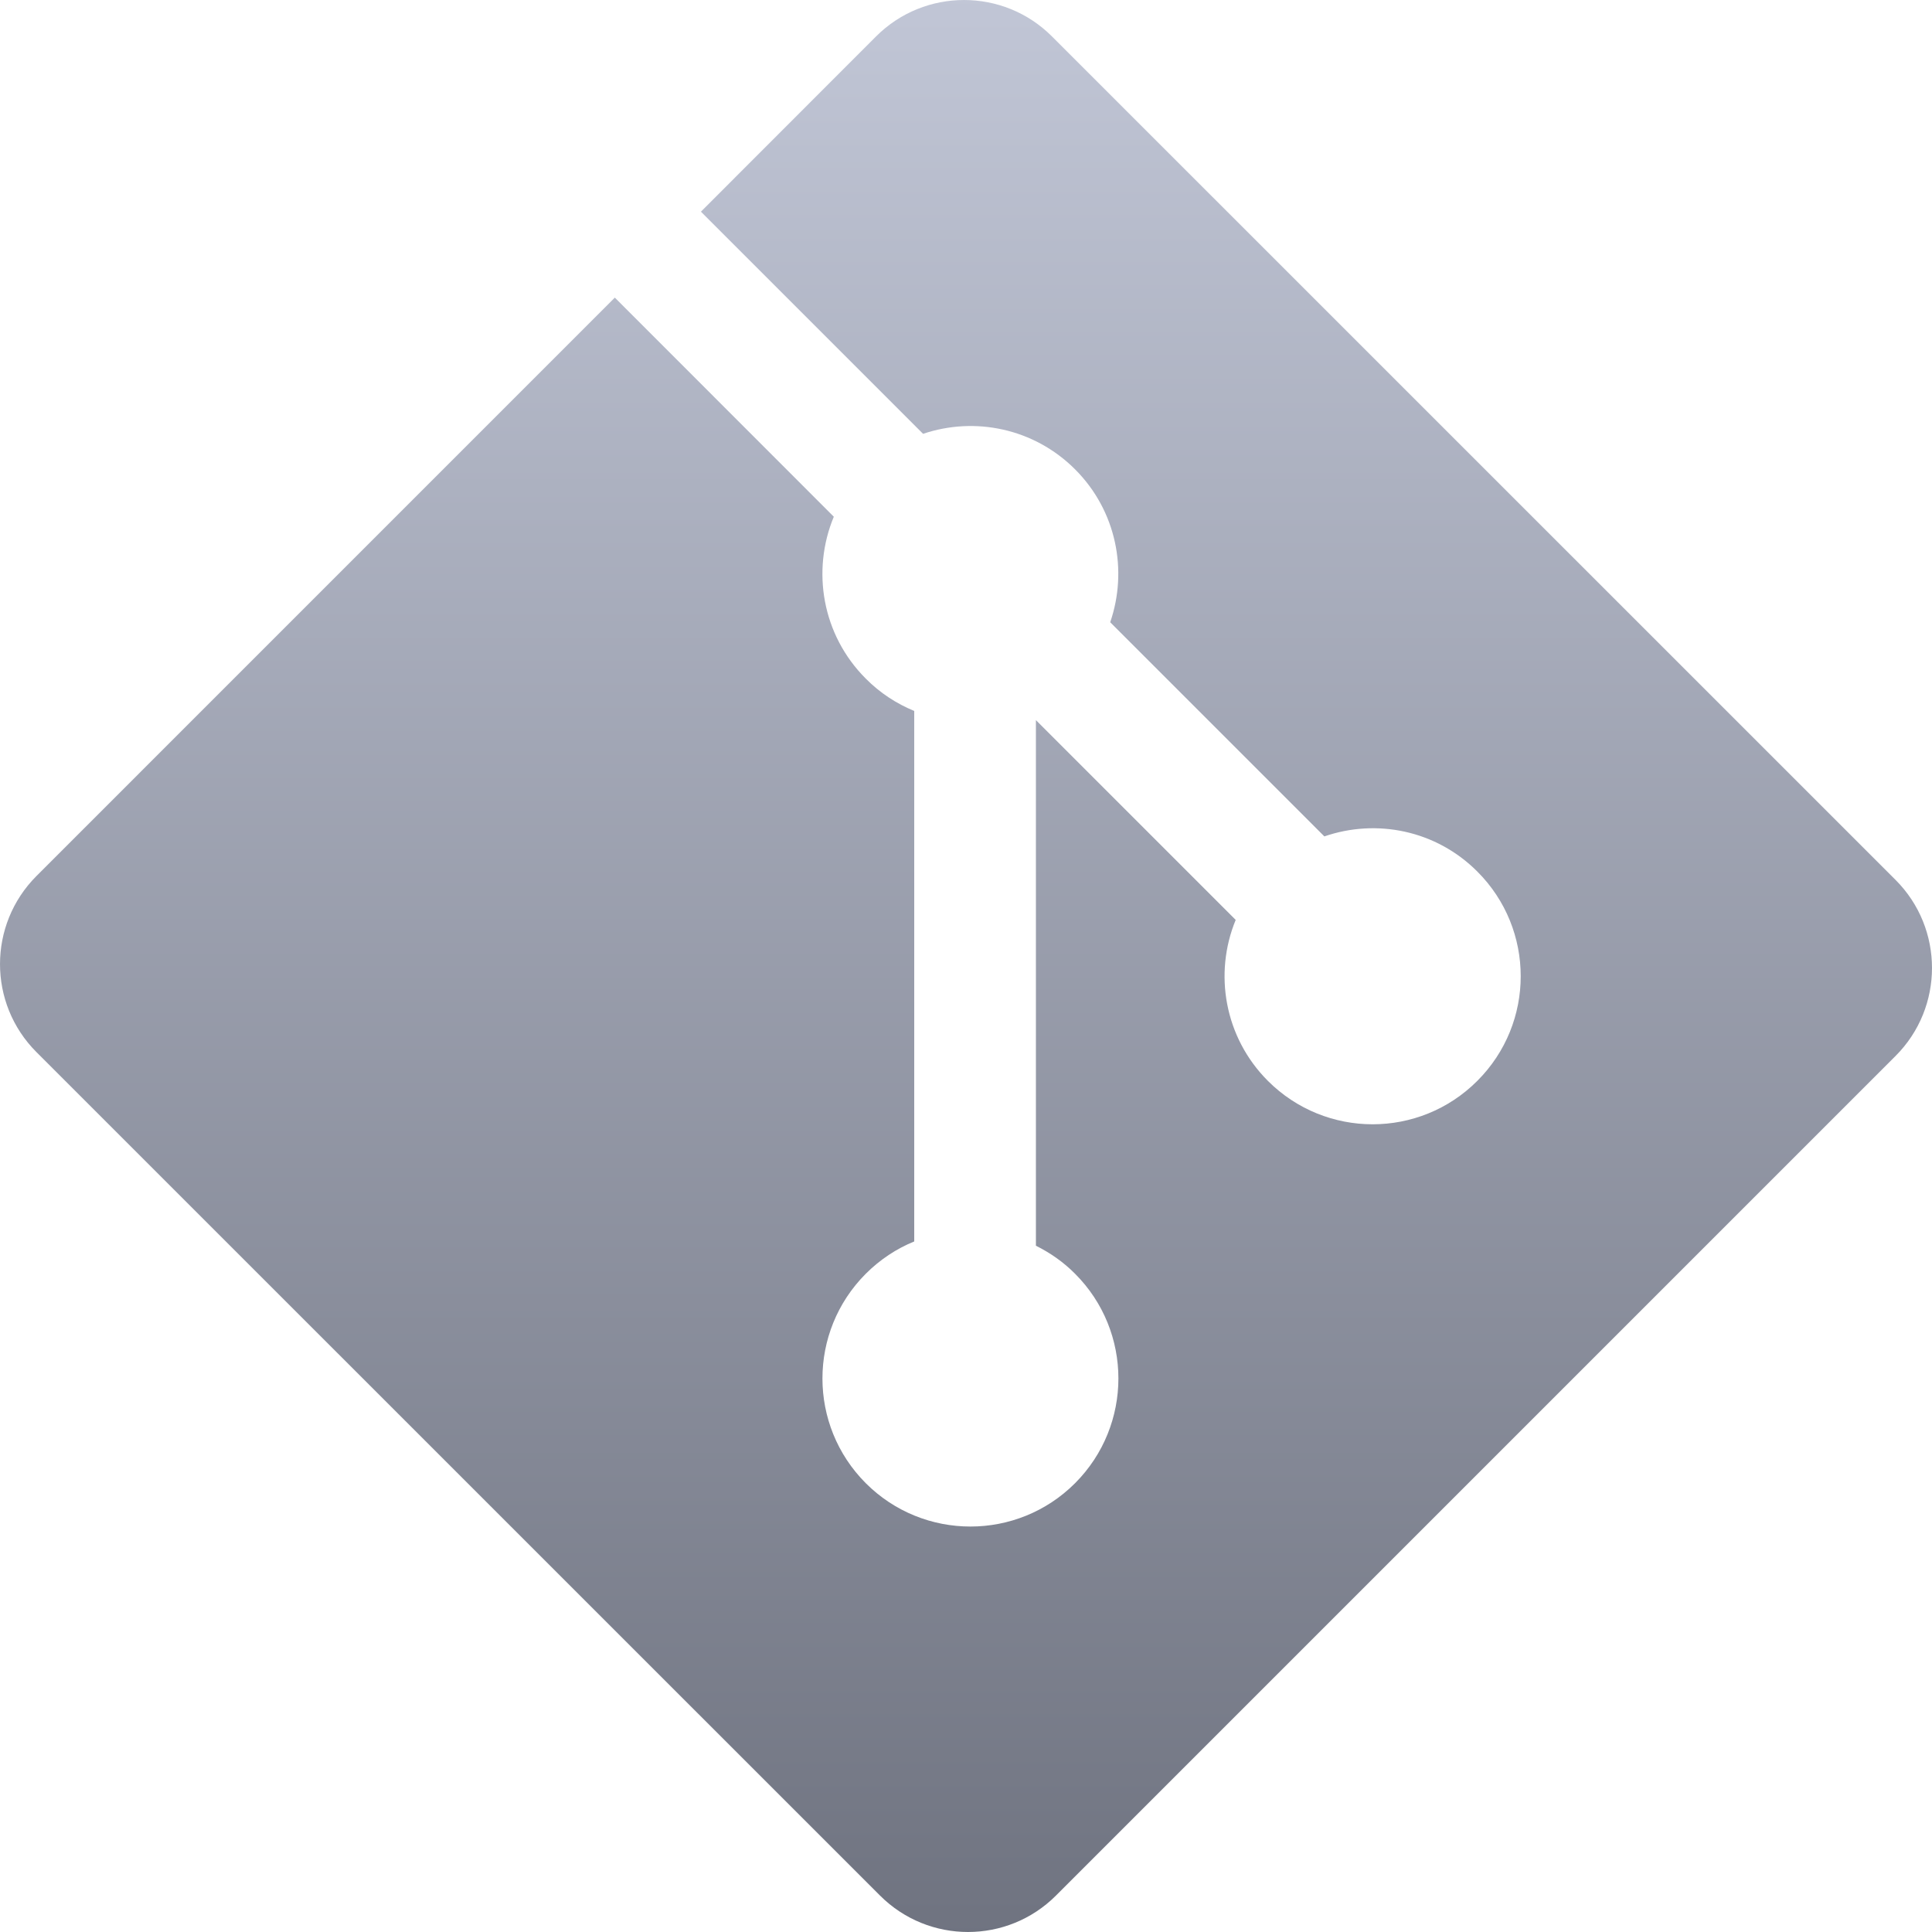 <svg xmlns="http://www.w3.org/2000/svg" xmlns:xlink="http://www.w3.org/1999/xlink" width="64" height="64" viewBox="0 0 64 64" version="1.1"><defs><linearGradient id="linear0" gradientUnits="userSpaceOnUse" x1="0" y1="0" x2="0" y2="1" gradientTransform="matrix(64,0,0,64,0,0)"><stop offset="0" style="stop-color:#c1c6d6;stop-opacity:1;"/><stop offset="1" style="stop-color:#6f7380;stop-opacity:1;"/></linearGradient></defs><g id="surface1"><path style=" stroke:none;fill-rule:nonzero;fill:url(#linear0);" d="M 62.793 29.148 L 34.848 1.207 C 33.242 -0.402 30.629 -0.402 29.02 1.207 L 23.219 7.012 L 30.578 14.371 C 32.289 13.793 34.25 14.184 35.613 15.547 C 36.984 16.918 37.367 18.895 36.777 20.613 L 43.871 27.707 C 45.59 27.113 47.566 27.496 48.938 28.871 C 50.855 30.785 50.855 33.891 48.938 35.805 C 47.023 37.723 43.918 37.723 42 35.805 C 40.559 34.363 40.203 32.246 40.934 30.473 L 34.316 23.855 L 34.316 41.266 C 34.785 41.5 35.227 41.805 35.613 42.195 C 37.527 44.109 37.527 47.215 35.613 49.133 C 33.699 51.047 30.594 51.047 28.68 49.133 C 26.766 47.215 26.766 44.113 28.68 42.195 C 29.152 41.723 29.699 41.363 30.285 41.125 L 30.285 23.551 C 29.703 23.312 29.152 22.957 28.68 22.48 C 27.23 21.031 26.879 18.902 27.621 17.117 L 20.367 9.859 L 1.207 29.02 C -0.402 30.633 -0.402 33.242 1.207 34.852 L 29.152 62.793 C 30.762 64.402 33.371 64.402 34.98 62.793 L 62.793 34.98 C 64.402 33.371 64.402 30.758 62.793 29.148 "/></g></svg>
